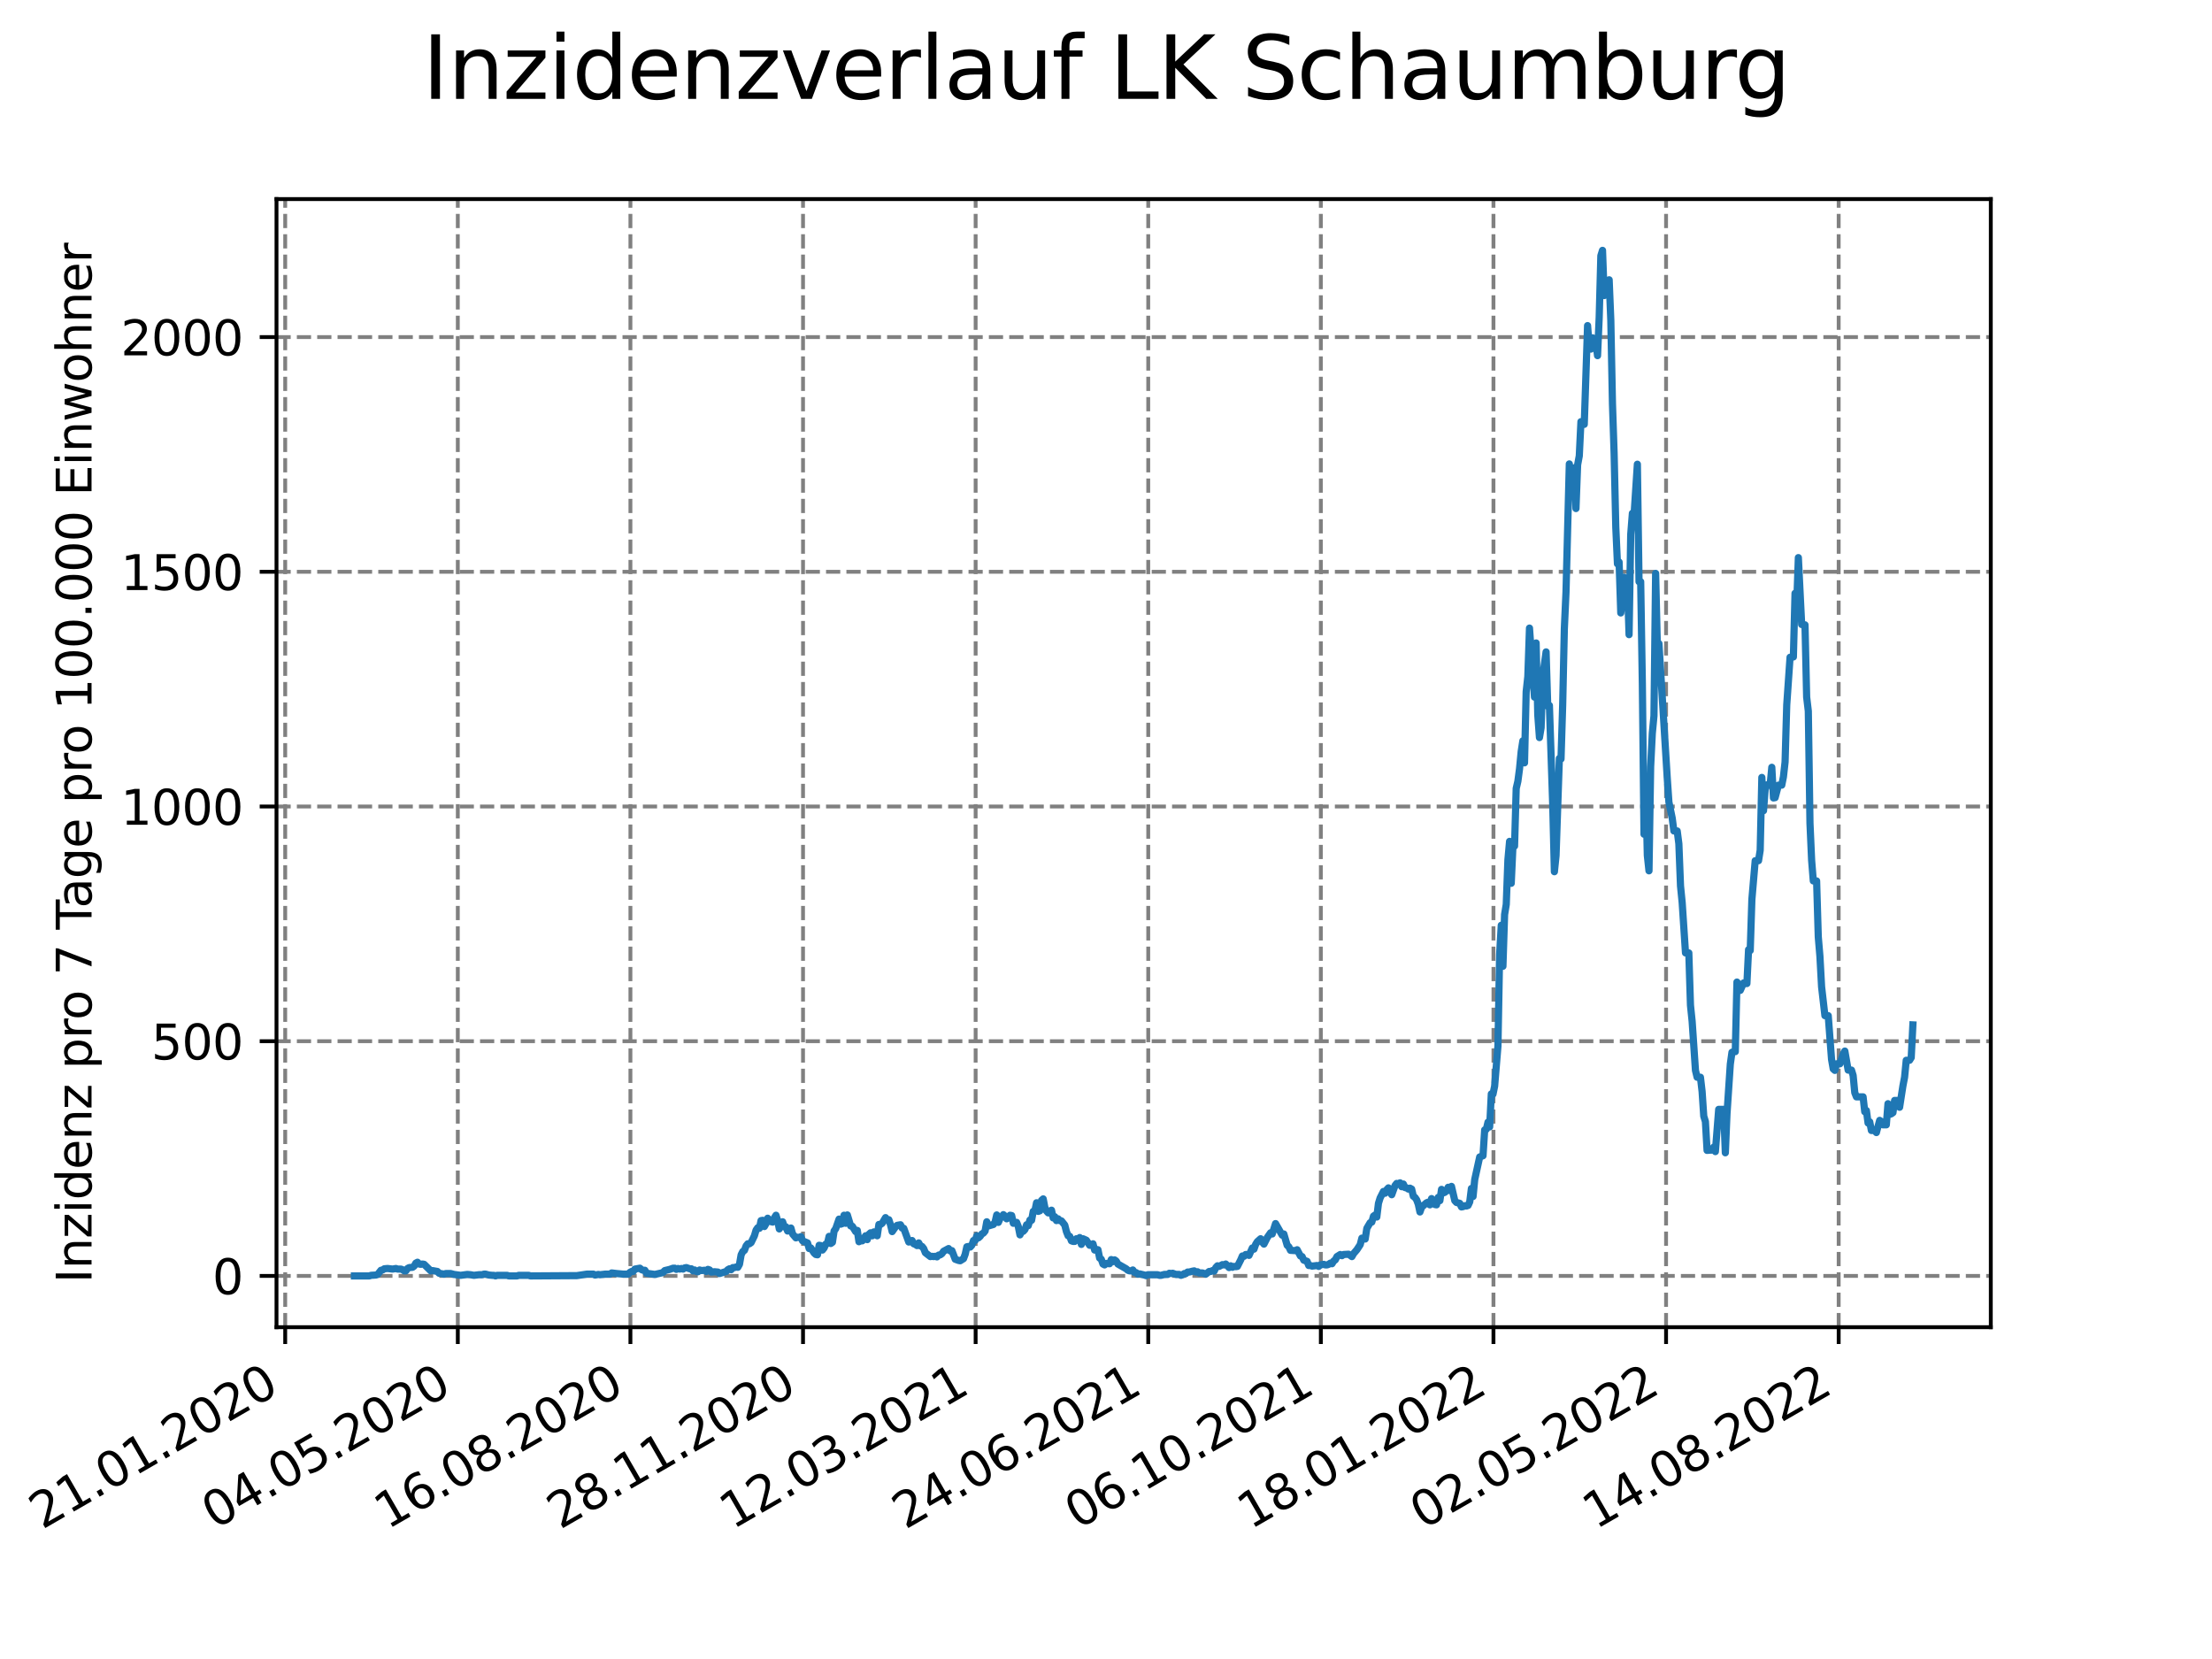 <?xml version="1.0" encoding="utf-8" standalone="no"?>
<!DOCTYPE svg PUBLIC "-//W3C//DTD SVG 1.1//EN"
  "http://www.w3.org/Graphics/SVG/1.1/DTD/svg11.dtd">
<svg xmlns:xlink="http://www.w3.org/1999/xlink" width="460.8pt" height="345.6pt" viewBox="0 0 460.8 345.6" xmlns="http://www.w3.org/2000/svg" version="1.1">
 <defs>
  <style type="text/css">*{stroke-linejoin: round; stroke-linecap: butt}</style>
 </defs>
 <g id="figure_1">
  <g id="patch_1">
   <path d="M 0 345.6 
L 460.8 345.6 
L 460.8 0 
L 0 0 
z
" style="fill: #ffffff"/>
  </g>
  <g id="axes_1">
   <g id="patch_2">
    <path d="M 57.6 276.48 
L 414.72 276.48 
L 414.72 41.472 
L 57.6 41.472 
z
" style="fill: #ffffff"/>
   </g>
   <g id="matplotlib.axis_1">
    <g id="xtick_1">
     <g id="line2d_1">
      <path d="M 59.412 276.48 
L 59.412 41.472 
" clip-path="url(#pca02a30a67)" style="fill: none; stroke-dasharray: 2.96,1.28; stroke-dashoffset: 0; stroke: #808080; stroke-width: 0.8"/>
     </g>
     <g id="line2d_2">
      <defs>
       <path id="m94e84582b8" d="M 0 0 
L 0 3.5 
" style="stroke: #000000; stroke-width: 0.8"/>
      </defs>
      <g>
       <use xlink:href="#m94e84582b8" x="59.412" y="276.48" style="stroke: #000000; stroke-width: 0.8"/>
      </g>
     </g>
     <g id="text_1">
      <!-- 21.01.2020 -->
      <g transform="translate(8.787 318.689) rotate(-30) scale(0.1 -0.1)">
       <defs>
        <path id="DejaVuSans-32" d="M 1228 531 
L 3431 531 
L 3431 0 
L 469 0 
L 469 531 
Q 828 903 1448 1529 
Q 2069 2156 2228 2338 
Q 2531 2678 2651 2914 
Q 2772 3150 2772 3378 
Q 2772 3750 2511 3984 
Q 2250 4219 1831 4219 
Q 1534 4219 1204 4116 
Q 875 4013 500 3803 
L 500 4441 
Q 881 4594 1212 4672 
Q 1544 4750 1819 4750 
Q 2544 4750 2975 4387 
Q 3406 4025 3406 3419 
Q 3406 3131 3298 2873 
Q 3191 2616 2906 2266 
Q 2828 2175 2409 1742 
Q 1991 1309 1228 531 
z
" transform="scale(0.016)"/>
        <path id="DejaVuSans-31" d="M 794 531 
L 1825 531 
L 1825 4091 
L 703 3866 
L 703 4441 
L 1819 4666 
L 2450 4666 
L 2450 531 
L 3481 531 
L 3481 0 
L 794 0 
L 794 531 
z
" transform="scale(0.016)"/>
        <path id="DejaVuSans-2e" d="M 684 794 
L 1344 794 
L 1344 0 
L 684 0 
L 684 794 
z
" transform="scale(0.016)"/>
        <path id="DejaVuSans-30" d="M 2034 4250 
Q 1547 4250 1301 3770 
Q 1056 3291 1056 2328 
Q 1056 1369 1301 889 
Q 1547 409 2034 409 
Q 2525 409 2770 889 
Q 3016 1369 3016 2328 
Q 3016 3291 2770 3770 
Q 2525 4250 2034 4250 
z
M 2034 4750 
Q 2819 4750 3233 4129 
Q 3647 3509 3647 2328 
Q 3647 1150 3233 529 
Q 2819 -91 2034 -91 
Q 1250 -91 836 529 
Q 422 1150 422 2328 
Q 422 3509 836 4129 
Q 1250 4750 2034 4750 
z
" transform="scale(0.016)"/>
       </defs>
       <use xlink:href="#DejaVuSans-32"/>
       <use xlink:href="#DejaVuSans-31" x="63.623"/>
       <use xlink:href="#DejaVuSans-2e" x="127.246"/>
       <use xlink:href="#DejaVuSans-30" x="159.033"/>
       <use xlink:href="#DejaVuSans-31" x="222.656"/>
       <use xlink:href="#DejaVuSans-2e" x="286.279"/>
       <use xlink:href="#DejaVuSans-32" x="318.066"/>
       <use xlink:href="#DejaVuSans-30" x="381.689"/>
       <use xlink:href="#DejaVuSans-32" x="445.312"/>
       <use xlink:href="#DejaVuSans-30" x="508.936"/>
      </g>
     </g>
    </g>
    <g id="xtick_2">
     <g id="line2d_3">
      <path d="M 95.37 276.48 
L 95.37 41.472 
" clip-path="url(#pca02a30a67)" style="fill: none; stroke-dasharray: 2.96,1.28; stroke-dashoffset: 0; stroke: #808080; stroke-width: 0.8"/>
     </g>
     <g id="line2d_4">
      <g>
       <use xlink:href="#m94e84582b8" x="95.37" y="276.48" style="stroke: #000000; stroke-width: 0.8"/>
      </g>
     </g>
     <g id="text_2">
      <!-- 04.05.2020 -->
      <g transform="translate(44.745 318.689) rotate(-30) scale(0.1 -0.1)">
       <defs>
        <path id="DejaVuSans-34" d="M 2419 4116 
L 825 1625 
L 2419 1625 
L 2419 4116 
z
M 2253 4666 
L 3047 4666 
L 3047 1625 
L 3713 1625 
L 3713 1100 
L 3047 1100 
L 3047 0 
L 2419 0 
L 2419 1100 
L 313 1100 
L 313 1709 
L 2253 4666 
z
" transform="scale(0.016)"/>
        <path id="DejaVuSans-35" d="M 691 4666 
L 3169 4666 
L 3169 4134 
L 1269 4134 
L 1269 2991 
Q 1406 3038 1543 3061 
Q 1681 3084 1819 3084 
Q 2600 3084 3056 2656 
Q 3513 2228 3513 1497 
Q 3513 744 3044 326 
Q 2575 -91 1722 -91 
Q 1428 -91 1123 -41 
Q 819 9 494 109 
L 494 744 
Q 775 591 1075 516 
Q 1375 441 1709 441 
Q 2250 441 2565 725 
Q 2881 1009 2881 1497 
Q 2881 1984 2565 2268 
Q 2250 2553 1709 2553 
Q 1456 2553 1204 2497 
Q 953 2441 691 2322 
L 691 4666 
z
" transform="scale(0.016)"/>
       </defs>
       <use xlink:href="#DejaVuSans-30"/>
       <use xlink:href="#DejaVuSans-34" x="63.623"/>
       <use xlink:href="#DejaVuSans-2e" x="127.246"/>
       <use xlink:href="#DejaVuSans-30" x="159.033"/>
       <use xlink:href="#DejaVuSans-35" x="222.656"/>
       <use xlink:href="#DejaVuSans-2e" x="286.279"/>
       <use xlink:href="#DejaVuSans-32" x="318.066"/>
       <use xlink:href="#DejaVuSans-30" x="381.689"/>
       <use xlink:href="#DejaVuSans-32" x="445.312"/>
       <use xlink:href="#DejaVuSans-30" x="508.936"/>
      </g>
     </g>
    </g>
    <g id="xtick_3">
     <g id="line2d_5">
      <path d="M 131.327 276.48 
L 131.327 41.472 
" clip-path="url(#pca02a30a67)" style="fill: none; stroke-dasharray: 2.96,1.28; stroke-dashoffset: 0; stroke: #808080; stroke-width: 0.8"/>
     </g>
     <g id="line2d_6">
      <g>
       <use xlink:href="#m94e84582b8" x="131.327" y="276.48" style="stroke: #000000; stroke-width: 0.8"/>
      </g>
     </g>
     <g id="text_3">
      <!-- 16.08.2020 -->
      <g transform="translate(80.702 318.689) rotate(-30) scale(0.1 -0.1)">
       <defs>
        <path id="DejaVuSans-36" d="M 2113 2584 
Q 1688 2584 1439 2293 
Q 1191 2003 1191 1497 
Q 1191 994 1439 701 
Q 1688 409 2113 409 
Q 2538 409 2786 701 
Q 3034 994 3034 1497 
Q 3034 2003 2786 2293 
Q 2538 2584 2113 2584 
z
M 3366 4563 
L 3366 3988 
Q 3128 4100 2886 4159 
Q 2644 4219 2406 4219 
Q 1781 4219 1451 3797 
Q 1122 3375 1075 2522 
Q 1259 2794 1537 2939 
Q 1816 3084 2150 3084 
Q 2853 3084 3261 2657 
Q 3669 2231 3669 1497 
Q 3669 778 3244 343 
Q 2819 -91 2113 -91 
Q 1303 -91 875 529 
Q 447 1150 447 2328 
Q 447 3434 972 4092 
Q 1497 4750 2381 4750 
Q 2619 4750 2861 4703 
Q 3103 4656 3366 4563 
z
" transform="scale(0.016)"/>
        <path id="DejaVuSans-38" d="M 2034 2216 
Q 1584 2216 1326 1975 
Q 1069 1734 1069 1313 
Q 1069 891 1326 650 
Q 1584 409 2034 409 
Q 2484 409 2743 651 
Q 3003 894 3003 1313 
Q 3003 1734 2745 1975 
Q 2488 2216 2034 2216 
z
M 1403 2484 
Q 997 2584 770 2862 
Q 544 3141 544 3541 
Q 544 4100 942 4425 
Q 1341 4750 2034 4750 
Q 2731 4750 3128 4425 
Q 3525 4100 3525 3541 
Q 3525 3141 3298 2862 
Q 3072 2584 2669 2484 
Q 3125 2378 3379 2068 
Q 3634 1759 3634 1313 
Q 3634 634 3220 271 
Q 2806 -91 2034 -91 
Q 1263 -91 848 271 
Q 434 634 434 1313 
Q 434 1759 690 2068 
Q 947 2378 1403 2484 
z
M 1172 3481 
Q 1172 3119 1398 2916 
Q 1625 2713 2034 2713 
Q 2441 2713 2670 2916 
Q 2900 3119 2900 3481 
Q 2900 3844 2670 4047 
Q 2441 4250 2034 4250 
Q 1625 4250 1398 4047 
Q 1172 3844 1172 3481 
z
" transform="scale(0.016)"/>
       </defs>
       <use xlink:href="#DejaVuSans-31"/>
       <use xlink:href="#DejaVuSans-36" x="63.623"/>
       <use xlink:href="#DejaVuSans-2e" x="127.246"/>
       <use xlink:href="#DejaVuSans-30" x="159.033"/>
       <use xlink:href="#DejaVuSans-38" x="222.656"/>
       <use xlink:href="#DejaVuSans-2e" x="286.279"/>
       <use xlink:href="#DejaVuSans-32" x="318.066"/>
       <use xlink:href="#DejaVuSans-30" x="381.689"/>
       <use xlink:href="#DejaVuSans-32" x="445.312"/>
       <use xlink:href="#DejaVuSans-30" x="508.936"/>
      </g>
     </g>
    </g>
    <g id="xtick_4">
     <g id="line2d_7">
      <path d="M 167.285 276.48 
L 167.285 41.472 
" clip-path="url(#pca02a30a67)" style="fill: none; stroke-dasharray: 2.96,1.28; stroke-dashoffset: 0; stroke: #808080; stroke-width: 0.8"/>
     </g>
     <g id="line2d_8">
      <g>
       <use xlink:href="#m94e84582b8" x="167.285" y="276.48" style="stroke: #000000; stroke-width: 0.8"/>
      </g>
     </g>
     <g id="text_4">
      <!-- 28.11.2020 -->
      <g transform="translate(116.66 318.689) rotate(-30) scale(0.1 -0.1)">
       <use xlink:href="#DejaVuSans-32"/>
       <use xlink:href="#DejaVuSans-38" x="63.623"/>
       <use xlink:href="#DejaVuSans-2e" x="127.246"/>
       <use xlink:href="#DejaVuSans-31" x="159.033"/>
       <use xlink:href="#DejaVuSans-31" x="222.656"/>
       <use xlink:href="#DejaVuSans-2e" x="286.279"/>
       <use xlink:href="#DejaVuSans-32" x="318.066"/>
       <use xlink:href="#DejaVuSans-30" x="381.689"/>
       <use xlink:href="#DejaVuSans-32" x="445.312"/>
       <use xlink:href="#DejaVuSans-30" x="508.936"/>
      </g>
     </g>
    </g>
    <g id="xtick_5">
     <g id="line2d_9">
      <path d="M 203.242 276.48 
L 203.242 41.472 
" clip-path="url(#pca02a30a67)" style="fill: none; stroke-dasharray: 2.96,1.28; stroke-dashoffset: 0; stroke: #808080; stroke-width: 0.8"/>
     </g>
     <g id="line2d_10">
      <g>
       <use xlink:href="#m94e84582b8" x="203.242" y="276.48" style="stroke: #000000; stroke-width: 0.8"/>
      </g>
     </g>
     <g id="text_5">
      <!-- 12.03.2021 -->
      <g transform="translate(152.617 318.689) rotate(-30) scale(0.1 -0.1)">
       <defs>
        <path id="DejaVuSans-33" d="M 2597 2516 
Q 3050 2419 3304 2112 
Q 3559 1806 3559 1356 
Q 3559 666 3084 287 
Q 2609 -91 1734 -91 
Q 1441 -91 1130 -33 
Q 819 25 488 141 
L 488 750 
Q 750 597 1062 519 
Q 1375 441 1716 441 
Q 2309 441 2620 675 
Q 2931 909 2931 1356 
Q 2931 1769 2642 2001 
Q 2353 2234 1838 2234 
L 1294 2234 
L 1294 2753 
L 1863 2753 
Q 2328 2753 2575 2939 
Q 2822 3125 2822 3475 
Q 2822 3834 2567 4026 
Q 2313 4219 1838 4219 
Q 1578 4219 1281 4162 
Q 984 4106 628 3988 
L 628 4550 
Q 988 4650 1302 4700 
Q 1616 4750 1894 4750 
Q 2613 4750 3031 4423 
Q 3450 4097 3450 3541 
Q 3450 3153 3228 2886 
Q 3006 2619 2597 2516 
z
" transform="scale(0.016)"/>
       </defs>
       <use xlink:href="#DejaVuSans-31"/>
       <use xlink:href="#DejaVuSans-32" x="63.623"/>
       <use xlink:href="#DejaVuSans-2e" x="127.246"/>
       <use xlink:href="#DejaVuSans-30" x="159.033"/>
       <use xlink:href="#DejaVuSans-33" x="222.656"/>
       <use xlink:href="#DejaVuSans-2e" x="286.279"/>
       <use xlink:href="#DejaVuSans-32" x="318.066"/>
       <use xlink:href="#DejaVuSans-30" x="381.689"/>
       <use xlink:href="#DejaVuSans-32" x="445.312"/>
       <use xlink:href="#DejaVuSans-31" x="508.936"/>
      </g>
     </g>
    </g>
    <g id="xtick_6">
     <g id="line2d_11">
      <path d="M 239.2 276.48 
L 239.2 41.472 
" clip-path="url(#pca02a30a67)" style="fill: none; stroke-dasharray: 2.96,1.28; stroke-dashoffset: 0; stroke: #808080; stroke-width: 0.8"/>
     </g>
     <g id="line2d_12">
      <g>
       <use xlink:href="#m94e84582b8" x="239.2" y="276.48" style="stroke: #000000; stroke-width: 0.8"/>
      </g>
     </g>
     <g id="text_6">
      <!-- 24.06.2021 -->
      <g transform="translate(188.574 318.689) rotate(-30) scale(0.1 -0.1)">
       <use xlink:href="#DejaVuSans-32"/>
       <use xlink:href="#DejaVuSans-34" x="63.623"/>
       <use xlink:href="#DejaVuSans-2e" x="127.246"/>
       <use xlink:href="#DejaVuSans-30" x="159.033"/>
       <use xlink:href="#DejaVuSans-36" x="222.656"/>
       <use xlink:href="#DejaVuSans-2e" x="286.279"/>
       <use xlink:href="#DejaVuSans-32" x="318.066"/>
       <use xlink:href="#DejaVuSans-30" x="381.689"/>
       <use xlink:href="#DejaVuSans-32" x="445.312"/>
       <use xlink:href="#DejaVuSans-31" x="508.936"/>
      </g>
     </g>
    </g>
    <g id="xtick_7">
     <g id="line2d_13">
      <path d="M 275.157 276.48 
L 275.157 41.472 
" clip-path="url(#pca02a30a67)" style="fill: none; stroke-dasharray: 2.96,1.28; stroke-dashoffset: 0; stroke: #808080; stroke-width: 0.8"/>
     </g>
     <g id="line2d_14">
      <g>
       <use xlink:href="#m94e84582b8" x="275.157" y="276.48" style="stroke: #000000; stroke-width: 0.8"/>
      </g>
     </g>
     <g id="text_7">
      <!-- 06.10.2021 -->
      <g transform="translate(224.532 318.689) rotate(-30) scale(0.1 -0.1)">
       <use xlink:href="#DejaVuSans-30"/>
       <use xlink:href="#DejaVuSans-36" x="63.623"/>
       <use xlink:href="#DejaVuSans-2e" x="127.246"/>
       <use xlink:href="#DejaVuSans-31" x="159.033"/>
       <use xlink:href="#DejaVuSans-30" x="222.656"/>
       <use xlink:href="#DejaVuSans-2e" x="286.279"/>
       <use xlink:href="#DejaVuSans-32" x="318.066"/>
       <use xlink:href="#DejaVuSans-30" x="381.689"/>
       <use xlink:href="#DejaVuSans-32" x="445.312"/>
       <use xlink:href="#DejaVuSans-31" x="508.936"/>
      </g>
     </g>
    </g>
    <g id="xtick_8">
     <g id="line2d_15">
      <path d="M 311.115 276.48 
L 311.115 41.472 
" clip-path="url(#pca02a30a67)" style="fill: none; stroke-dasharray: 2.96,1.28; stroke-dashoffset: 0; stroke: #808080; stroke-width: 0.8"/>
     </g>
     <g id="line2d_16">
      <g>
       <use xlink:href="#m94e84582b8" x="311.115" y="276.48" style="stroke: #000000; stroke-width: 0.8"/>
      </g>
     </g>
     <g id="text_8">
      <!-- 18.01.2022 -->
      <g transform="translate(260.489 318.689) rotate(-30) scale(0.1 -0.1)">
       <use xlink:href="#DejaVuSans-31"/>
       <use xlink:href="#DejaVuSans-38" x="63.623"/>
       <use xlink:href="#DejaVuSans-2e" x="127.246"/>
       <use xlink:href="#DejaVuSans-30" x="159.033"/>
       <use xlink:href="#DejaVuSans-31" x="222.656"/>
       <use xlink:href="#DejaVuSans-2e" x="286.279"/>
       <use xlink:href="#DejaVuSans-32" x="318.066"/>
       <use xlink:href="#DejaVuSans-30" x="381.689"/>
       <use xlink:href="#DejaVuSans-32" x="445.312"/>
       <use xlink:href="#DejaVuSans-32" x="508.936"/>
      </g>
     </g>
    </g>
    <g id="xtick_9">
     <g id="line2d_17">
      <path d="M 347.072 276.48 
L 347.072 41.472 
" clip-path="url(#pca02a30a67)" style="fill: none; stroke-dasharray: 2.96,1.28; stroke-dashoffset: 0; stroke: #808080; stroke-width: 0.8"/>
     </g>
     <g id="line2d_18">
      <g>
       <use xlink:href="#m94e84582b8" x="347.072" y="276.48" style="stroke: #000000; stroke-width: 0.8"/>
      </g>
     </g>
     <g id="text_9">
      <!-- 02.05.2022 -->
      <g transform="translate(296.447 318.689) rotate(-30) scale(0.1 -0.1)">
       <use xlink:href="#DejaVuSans-30"/>
       <use xlink:href="#DejaVuSans-32" x="63.623"/>
       <use xlink:href="#DejaVuSans-2e" x="127.246"/>
       <use xlink:href="#DejaVuSans-30" x="159.033"/>
       <use xlink:href="#DejaVuSans-35" x="222.656"/>
       <use xlink:href="#DejaVuSans-2e" x="286.279"/>
       <use xlink:href="#DejaVuSans-32" x="318.066"/>
       <use xlink:href="#DejaVuSans-30" x="381.689"/>
       <use xlink:href="#DejaVuSans-32" x="445.312"/>
       <use xlink:href="#DejaVuSans-32" x="508.936"/>
      </g>
     </g>
    </g>
    <g id="xtick_10">
     <g id="line2d_19">
      <path d="M 383.03 276.48 
L 383.03 41.472 
" clip-path="url(#pca02a30a67)" style="fill: none; stroke-dasharray: 2.96,1.28; stroke-dashoffset: 0; stroke: #808080; stroke-width: 0.8"/>
     </g>
     <g id="line2d_20">
      <g>
       <use xlink:href="#m94e84582b8" x="383.03" y="276.48" style="stroke: #000000; stroke-width: 0.8"/>
      </g>
     </g>
     <g id="text_10">
      <!-- 14.08.2022 -->
      <g transform="translate(332.404 318.689) rotate(-30) scale(0.1 -0.1)">
       <use xlink:href="#DejaVuSans-31"/>
       <use xlink:href="#DejaVuSans-34" x="63.623"/>
       <use xlink:href="#DejaVuSans-2e" x="127.246"/>
       <use xlink:href="#DejaVuSans-30" x="159.033"/>
       <use xlink:href="#DejaVuSans-38" x="222.656"/>
       <use xlink:href="#DejaVuSans-2e" x="286.279"/>
       <use xlink:href="#DejaVuSans-32" x="318.066"/>
       <use xlink:href="#DejaVuSans-30" x="381.689"/>
       <use xlink:href="#DejaVuSans-32" x="445.312"/>
       <use xlink:href="#DejaVuSans-32" x="508.936"/>
      </g>
     </g>
    </g>
   </g>
   <g id="matplotlib.axis_2">
    <g id="ytick_1">
     <g id="line2d_21">
      <path d="M 57.6 265.798 
L 414.72 265.798 
" clip-path="url(#pca02a30a67)" style="fill: none; stroke-dasharray: 2.96,1.28; stroke-dashoffset: 0; stroke: #808080; stroke-width: 0.8"/>
     </g>
     <g id="line2d_22">
      <defs>
       <path id="m1546970de0" d="M 0 0 
L -3.5 0 
" style="stroke: #000000; stroke-width: 0.8"/>
      </defs>
      <g>
       <use xlink:href="#m1546970de0" x="57.6" y="265.798" style="stroke: #000000; stroke-width: 0.8"/>
      </g>
     </g>
     <g id="text_11">
      <!-- 0 -->
      <g transform="translate(44.237 269.597) scale(0.1 -0.1)">
       <use xlink:href="#DejaVuSans-30"/>
      </g>
     </g>
    </g>
    <g id="ytick_2">
     <g id="line2d_23">
      <path d="M 57.6 216.904 
L 414.72 216.904 
" clip-path="url(#pca02a30a67)" style="fill: none; stroke-dasharray: 2.96,1.28; stroke-dashoffset: 0; stroke: #808080; stroke-width: 0.8"/>
     </g>
     <g id="line2d_24">
      <g>
       <use xlink:href="#m1546970de0" x="57.6" y="216.904" style="stroke: #000000; stroke-width: 0.8"/>
      </g>
     </g>
     <g id="text_12">
      <!-- 500 -->
      <g transform="translate(31.512 220.703) scale(0.1 -0.1)">
       <use xlink:href="#DejaVuSans-35"/>
       <use xlink:href="#DejaVuSans-30" x="63.623"/>
       <use xlink:href="#DejaVuSans-30" x="127.246"/>
      </g>
     </g>
    </g>
    <g id="ytick_3">
     <g id="line2d_25">
      <path d="M 57.6 168.01 
L 414.72 168.01 
" clip-path="url(#pca02a30a67)" style="fill: none; stroke-dasharray: 2.96,1.28; stroke-dashoffset: 0; stroke: #808080; stroke-width: 0.8"/>
     </g>
     <g id="line2d_26">
      <g>
       <use xlink:href="#m1546970de0" x="57.6" y="168.01" style="stroke: #000000; stroke-width: 0.8"/>
      </g>
     </g>
     <g id="text_13">
      <!-- 1000 -->
      <g transform="translate(25.15 171.809) scale(0.1 -0.1)">
       <use xlink:href="#DejaVuSans-31"/>
       <use xlink:href="#DejaVuSans-30" x="63.623"/>
       <use xlink:href="#DejaVuSans-30" x="127.246"/>
       <use xlink:href="#DejaVuSans-30" x="190.869"/>
      </g>
     </g>
    </g>
    <g id="ytick_4">
     <g id="line2d_27">
      <path d="M 57.6 119.116 
L 414.72 119.116 
" clip-path="url(#pca02a30a67)" style="fill: none; stroke-dasharray: 2.96,1.28; stroke-dashoffset: 0; stroke: #808080; stroke-width: 0.8"/>
     </g>
     <g id="line2d_28">
      <g>
       <use xlink:href="#m1546970de0" x="57.6" y="119.116" style="stroke: #000000; stroke-width: 0.8"/>
      </g>
     </g>
     <g id="text_14">
      <!-- 1500 -->
      <g transform="translate(25.15 122.915) scale(0.1 -0.1)">
       <use xlink:href="#DejaVuSans-31"/>
       <use xlink:href="#DejaVuSans-35" x="63.623"/>
       <use xlink:href="#DejaVuSans-30" x="127.246"/>
       <use xlink:href="#DejaVuSans-30" x="190.869"/>
      </g>
     </g>
    </g>
    <g id="ytick_5">
     <g id="line2d_29">
      <path d="M 57.6 70.222 
L 414.72 70.222 
" clip-path="url(#pca02a30a67)" style="fill: none; stroke-dasharray: 2.96,1.28; stroke-dashoffset: 0; stroke: #808080; stroke-width: 0.8"/>
     </g>
     <g id="line2d_30">
      <g>
       <use xlink:href="#m1546970de0" x="57.6" y="70.222" style="stroke: #000000; stroke-width: 0.8"/>
      </g>
     </g>
     <g id="text_15">
      <!-- 2000 -->
      <g transform="translate(25.15 74.021) scale(0.1 -0.1)">
       <use xlink:href="#DejaVuSans-32"/>
       <use xlink:href="#DejaVuSans-30" x="63.623"/>
       <use xlink:href="#DejaVuSans-30" x="127.246"/>
       <use xlink:href="#DejaVuSans-30" x="190.869"/>
      </g>
     </g>
    </g>
    <g id="text_16">
     <!-- Inzidenz pro 7 Tage pro 100.000 Einwohner -->
     <g transform="translate(19.07 267.301) rotate(-90) scale(0.1 -0.1)">
      <defs>
       <path id="DejaVuSans-49" d="M 628 4666 
L 1259 4666 
L 1259 0 
L 628 0 
L 628 4666 
z
" transform="scale(0.016)"/>
       <path id="DejaVuSans-6e" d="M 3513 2113 
L 3513 0 
L 2938 0 
L 2938 2094 
Q 2938 2591 2744 2837 
Q 2550 3084 2163 3084 
Q 1697 3084 1428 2787 
Q 1159 2491 1159 1978 
L 1159 0 
L 581 0 
L 581 3500 
L 1159 3500 
L 1159 2956 
Q 1366 3272 1645 3428 
Q 1925 3584 2291 3584 
Q 2894 3584 3203 3211 
Q 3513 2838 3513 2113 
z
" transform="scale(0.016)"/>
       <path id="DejaVuSans-7a" d="M 353 3500 
L 3084 3500 
L 3084 2975 
L 922 459 
L 3084 459 
L 3084 0 
L 275 0 
L 275 525 
L 2438 3041 
L 353 3041 
L 353 3500 
z
" transform="scale(0.016)"/>
       <path id="DejaVuSans-69" d="M 603 3500 
L 1178 3500 
L 1178 0 
L 603 0 
L 603 3500 
z
M 603 4863 
L 1178 4863 
L 1178 4134 
L 603 4134 
L 603 4863 
z
" transform="scale(0.016)"/>
       <path id="DejaVuSans-64" d="M 2906 2969 
L 2906 4863 
L 3481 4863 
L 3481 0 
L 2906 0 
L 2906 525 
Q 2725 213 2448 61 
Q 2172 -91 1784 -91 
Q 1150 -91 751 415 
Q 353 922 353 1747 
Q 353 2572 751 3078 
Q 1150 3584 1784 3584 
Q 2172 3584 2448 3432 
Q 2725 3281 2906 2969 
z
M 947 1747 
Q 947 1113 1208 752 
Q 1469 391 1925 391 
Q 2381 391 2643 752 
Q 2906 1113 2906 1747 
Q 2906 2381 2643 2742 
Q 2381 3103 1925 3103 
Q 1469 3103 1208 2742 
Q 947 2381 947 1747 
z
" transform="scale(0.016)"/>
       <path id="DejaVuSans-65" d="M 3597 1894 
L 3597 1613 
L 953 1613 
Q 991 1019 1311 708 
Q 1631 397 2203 397 
Q 2534 397 2845 478 
Q 3156 559 3463 722 
L 3463 178 
Q 3153 47 2828 -22 
Q 2503 -91 2169 -91 
Q 1331 -91 842 396 
Q 353 884 353 1716 
Q 353 2575 817 3079 
Q 1281 3584 2069 3584 
Q 2775 3584 3186 3129 
Q 3597 2675 3597 1894 
z
M 3022 2063 
Q 3016 2534 2758 2815 
Q 2500 3097 2075 3097 
Q 1594 3097 1305 2825 
Q 1016 2553 972 2059 
L 3022 2063 
z
" transform="scale(0.016)"/>
       <path id="DejaVuSans-20" transform="scale(0.016)"/>
       <path id="DejaVuSans-70" d="M 1159 525 
L 1159 -1331 
L 581 -1331 
L 581 3500 
L 1159 3500 
L 1159 2969 
Q 1341 3281 1617 3432 
Q 1894 3584 2278 3584 
Q 2916 3584 3314 3078 
Q 3713 2572 3713 1747 
Q 3713 922 3314 415 
Q 2916 -91 2278 -91 
Q 1894 -91 1617 61 
Q 1341 213 1159 525 
z
M 3116 1747 
Q 3116 2381 2855 2742 
Q 2594 3103 2138 3103 
Q 1681 3103 1420 2742 
Q 1159 2381 1159 1747 
Q 1159 1113 1420 752 
Q 1681 391 2138 391 
Q 2594 391 2855 752 
Q 3116 1113 3116 1747 
z
" transform="scale(0.016)"/>
       <path id="DejaVuSans-72" d="M 2631 2963 
Q 2534 3019 2420 3045 
Q 2306 3072 2169 3072 
Q 1681 3072 1420 2755 
Q 1159 2438 1159 1844 
L 1159 0 
L 581 0 
L 581 3500 
L 1159 3500 
L 1159 2956 
Q 1341 3275 1631 3429 
Q 1922 3584 2338 3584 
Q 2397 3584 2469 3576 
Q 2541 3569 2628 3553 
L 2631 2963 
z
" transform="scale(0.016)"/>
       <path id="DejaVuSans-6f" d="M 1959 3097 
Q 1497 3097 1228 2736 
Q 959 2375 959 1747 
Q 959 1119 1226 758 
Q 1494 397 1959 397 
Q 2419 397 2687 759 
Q 2956 1122 2956 1747 
Q 2956 2369 2687 2733 
Q 2419 3097 1959 3097 
z
M 1959 3584 
Q 2709 3584 3137 3096 
Q 3566 2609 3566 1747 
Q 3566 888 3137 398 
Q 2709 -91 1959 -91 
Q 1206 -91 779 398 
Q 353 888 353 1747 
Q 353 2609 779 3096 
Q 1206 3584 1959 3584 
z
" transform="scale(0.016)"/>
       <path id="DejaVuSans-37" d="M 525 4666 
L 3525 4666 
L 3525 4397 
L 1831 0 
L 1172 0 
L 2766 4134 
L 525 4134 
L 525 4666 
z
" transform="scale(0.016)"/>
       <path id="DejaVuSans-54" d="M -19 4666 
L 3928 4666 
L 3928 4134 
L 2272 4134 
L 2272 0 
L 1638 0 
L 1638 4134 
L -19 4134 
L -19 4666 
z
" transform="scale(0.016)"/>
       <path id="DejaVuSans-61" d="M 2194 1759 
Q 1497 1759 1228 1600 
Q 959 1441 959 1056 
Q 959 750 1161 570 
Q 1363 391 1709 391 
Q 2188 391 2477 730 
Q 2766 1069 2766 1631 
L 2766 1759 
L 2194 1759 
z
M 3341 1997 
L 3341 0 
L 2766 0 
L 2766 531 
Q 2569 213 2275 61 
Q 1981 -91 1556 -91 
Q 1019 -91 701 211 
Q 384 513 384 1019 
Q 384 1609 779 1909 
Q 1175 2209 1959 2209 
L 2766 2209 
L 2766 2266 
Q 2766 2663 2505 2880 
Q 2244 3097 1772 3097 
Q 1472 3097 1187 3025 
Q 903 2953 641 2809 
L 641 3341 
Q 956 3463 1253 3523 
Q 1550 3584 1831 3584 
Q 2591 3584 2966 3190 
Q 3341 2797 3341 1997 
z
" transform="scale(0.016)"/>
       <path id="DejaVuSans-67" d="M 2906 1791 
Q 2906 2416 2648 2759 
Q 2391 3103 1925 3103 
Q 1463 3103 1205 2759 
Q 947 2416 947 1791 
Q 947 1169 1205 825 
Q 1463 481 1925 481 
Q 2391 481 2648 825 
Q 2906 1169 2906 1791 
z
M 3481 434 
Q 3481 -459 3084 -895 
Q 2688 -1331 1869 -1331 
Q 1566 -1331 1297 -1286 
Q 1028 -1241 775 -1147 
L 775 -588 
Q 1028 -725 1275 -790 
Q 1522 -856 1778 -856 
Q 2344 -856 2625 -561 
Q 2906 -266 2906 331 
L 2906 616 
Q 2728 306 2450 153 
Q 2172 0 1784 0 
Q 1141 0 747 490 
Q 353 981 353 1791 
Q 353 2603 747 3093 
Q 1141 3584 1784 3584 
Q 2172 3584 2450 3431 
Q 2728 3278 2906 2969 
L 2906 3500 
L 3481 3500 
L 3481 434 
z
" transform="scale(0.016)"/>
       <path id="DejaVuSans-45" d="M 628 4666 
L 3578 4666 
L 3578 4134 
L 1259 4134 
L 1259 2753 
L 3481 2753 
L 3481 2222 
L 1259 2222 
L 1259 531 
L 3634 531 
L 3634 0 
L 628 0 
L 628 4666 
z
" transform="scale(0.016)"/>
       <path id="DejaVuSans-77" d="M 269 3500 
L 844 3500 
L 1563 769 
L 2278 3500 
L 2956 3500 
L 3675 769 
L 4391 3500 
L 4966 3500 
L 4050 0 
L 3372 0 
L 2619 2869 
L 1863 0 
L 1184 0 
L 269 3500 
z
" transform="scale(0.016)"/>
       <path id="DejaVuSans-68" d="M 3513 2113 
L 3513 0 
L 2938 0 
L 2938 2094 
Q 2938 2591 2744 2837 
Q 2550 3084 2163 3084 
Q 1697 3084 1428 2787 
Q 1159 2491 1159 1978 
L 1159 0 
L 581 0 
L 581 4863 
L 1159 4863 
L 1159 2956 
Q 1366 3272 1645 3428 
Q 1925 3584 2291 3584 
Q 2894 3584 3203 3211 
Q 3513 2838 3513 2113 
z
" transform="scale(0.016)"/>
      </defs>
      <use xlink:href="#DejaVuSans-49"/>
      <use xlink:href="#DejaVuSans-6e" x="29.492"/>
      <use xlink:href="#DejaVuSans-7a" x="92.871"/>
      <use xlink:href="#DejaVuSans-69" x="145.361"/>
      <use xlink:href="#DejaVuSans-64" x="173.145"/>
      <use xlink:href="#DejaVuSans-65" x="236.621"/>
      <use xlink:href="#DejaVuSans-6e" x="298.145"/>
      <use xlink:href="#DejaVuSans-7a" x="361.523"/>
      <use xlink:href="#DejaVuSans-20" x="414.014"/>
      <use xlink:href="#DejaVuSans-70" x="445.801"/>
      <use xlink:href="#DejaVuSans-72" x="509.277"/>
      <use xlink:href="#DejaVuSans-6f" x="548.141"/>
      <use xlink:href="#DejaVuSans-20" x="609.322"/>
      <use xlink:href="#DejaVuSans-37" x="641.109"/>
      <use xlink:href="#DejaVuSans-20" x="704.732"/>
      <use xlink:href="#DejaVuSans-54" x="736.52"/>
      <use xlink:href="#DejaVuSans-61" x="781.104"/>
      <use xlink:href="#DejaVuSans-67" x="842.383"/>
      <use xlink:href="#DejaVuSans-65" x="905.859"/>
      <use xlink:href="#DejaVuSans-20" x="967.383"/>
      <use xlink:href="#DejaVuSans-70" x="999.17"/>
      <use xlink:href="#DejaVuSans-72" x="1062.646"/>
      <use xlink:href="#DejaVuSans-6f" x="1101.51"/>
      <use xlink:href="#DejaVuSans-20" x="1162.691"/>
      <use xlink:href="#DejaVuSans-31" x="1194.479"/>
      <use xlink:href="#DejaVuSans-30" x="1258.102"/>
      <use xlink:href="#DejaVuSans-30" x="1321.725"/>
      <use xlink:href="#DejaVuSans-2e" x="1385.348"/>
      <use xlink:href="#DejaVuSans-30" x="1417.135"/>
      <use xlink:href="#DejaVuSans-30" x="1480.758"/>
      <use xlink:href="#DejaVuSans-30" x="1544.381"/>
      <use xlink:href="#DejaVuSans-20" x="1608.004"/>
      <use xlink:href="#DejaVuSans-45" x="1639.791"/>
      <use xlink:href="#DejaVuSans-69" x="1702.975"/>
      <use xlink:href="#DejaVuSans-6e" x="1730.758"/>
      <use xlink:href="#DejaVuSans-77" x="1794.137"/>
      <use xlink:href="#DejaVuSans-6f" x="1875.924"/>
      <use xlink:href="#DejaVuSans-68" x="1937.105"/>
      <use xlink:href="#DejaVuSans-6e" x="2000.484"/>
      <use xlink:href="#DejaVuSans-65" x="2063.863"/>
      <use xlink:href="#DejaVuSans-72" x="2125.387"/>
     </g>
    </g>
   </g>
   <g id="line2d_31">
    <path d="M 73.833 265.798 
L 76.944 265.798 
L 77.29 265.674 
L 78.327 265.612 
L 78.673 265.488 
L 79.365 264.621 
L 79.71 264.559 
L 80.056 264.311 
L 80.748 264.249 
L 81.785 264.373 
L 82.476 264.249 
L 82.822 264.373 
L 83.514 264.373 
L 83.859 264.497 
L 84.205 264.744 
L 84.551 264.744 
L 84.897 264.249 
L 85.242 264.063 
L 85.934 264.001 
L 86.28 263.753 
L 86.625 263.133 
L 86.971 262.948 
L 87.317 263.319 
L 87.663 263.381 
L 88.008 263.319 
L 88.354 263.381 
L 89.737 264.744 
L 90.083 264.683 
L 91.12 264.868 
L 91.466 265.24 
L 92.503 265.426 
L 92.849 265.302 
L 93.886 265.302 
L 94.577 265.488 
L 95.96 265.674 
L 97.343 265.488 
L 98.035 265.55 
L 98.726 265.674 
L 99.764 265.55 
L 100.455 265.55 
L 100.801 265.426 
L 101.147 265.426 
L 101.838 265.612 
L 102.53 265.674 
L 102.875 265.674 
L 103.221 265.798 
L 103.567 265.674 
L 105.641 265.674 
L 105.987 265.798 
L 107.716 265.798 
L 108.061 265.674 
L 110.136 265.674 
L 110.482 265.798 
L 120.163 265.736 
L 122.237 265.426 
L 123.62 265.426 
L 123.966 265.612 
L 124.657 265.488 
L 125.003 265.55 
L 126.04 265.426 
L 127.077 265.426 
L 127.423 265.178 
L 128.46 265.302 
L 129.152 265.364 
L 129.843 265.426 
L 130.881 265.426 
L 131.226 265.054 
L 131.572 264.868 
L 131.918 264.868 
L 132.264 264.373 
L 133.301 264.187 
L 133.647 264.497 
L 133.992 264.621 
L 134.338 264.621 
L 134.684 265.24 
L 136.413 265.488 
L 137.796 265.178 
L 138.141 265.054 
L 138.487 264.683 
L 139.524 264.435 
L 140.216 264.187 
L 140.562 264.187 
L 140.907 264.435 
L 141.253 264.249 
L 141.599 264.373 
L 141.944 264.249 
L 142.29 264.373 
L 142.636 264.125 
L 142.982 264.063 
L 143.673 264.311 
L 144.019 264.311 
L 144.365 264.744 
L 144.71 264.559 
L 145.056 264.868 
L 145.402 264.93 
L 145.748 264.559 
L 146.093 264.683 
L 146.785 264.621 
L 147.131 264.868 
L 147.476 264.435 
L 147.822 264.559 
L 148.168 264.992 
L 148.859 264.93 
L 149.551 264.992 
L 149.897 265.302 
L 151.28 264.868 
L 151.625 264.497 
L 151.971 264.311 
L 152.317 264.497 
L 152.663 264.063 
L 153.008 264.063 
L 153.354 263.939 
L 153.7 264.001 
L 154.046 263.381 
L 154.391 261.399 
L 154.737 260.717 
L 155.083 260.469 
L 155.429 259.54 
L 155.774 259.106 
L 156.12 259.106 
L 156.466 258.858 
L 157.157 257.433 
L 157.503 256.256 
L 157.849 255.76 
L 158.195 255.884 
L 158.54 254.273 
L 158.886 254.211 
L 159.232 255.512 
L 159.577 254.893 
L 159.923 253.777 
L 160.269 254.397 
L 160.96 254.583 
L 161.306 253.715 
L 161.652 253.158 
L 161.998 254.273 
L 162.343 256.008 
L 162.689 254.645 
L 163.035 254.521 
L 163.381 255.574 
L 163.726 255.574 
L 164.072 256.442 
L 164.418 256.38 
L 164.764 255.822 
L 165.109 257.061 
L 165.801 257.867 
L 166.147 257.743 
L 166.492 257.805 
L 166.838 257.619 
L 167.184 258.486 
L 168.221 258.92 
L 168.567 260.097 
L 168.913 259.973 
L 169.604 261.027 
L 169.95 261.337 
L 170.296 261.399 
L 170.641 259.416 
L 170.987 259.478 
L 171.333 260.407 
L 171.679 259.973 
L 172.024 259.168 
L 172.37 259.044 
L 172.716 257.557 
L 173.062 259.044 
L 173.407 258.796 
L 173.753 256.442 
L 174.099 255.946 
L 174.79 253.963 
L 175.136 255.016 
L 175.482 254.893 
L 175.827 253.158 
L 176.173 254.831 
L 176.519 253.096 
L 177.21 255.388 
L 177.556 255.45 
L 178.248 256.566 
L 178.593 256.318 
L 178.939 258.672 
L 179.285 258.486 
L 179.631 258.486 
L 180.322 257.433 
L 180.668 258.239 
L 181.014 257.123 
L 181.359 256.813 
L 181.705 257.433 
L 182.051 256.627 
L 182.397 256.875 
L 182.742 257.433 
L 183.088 255.078 
L 183.434 255.078 
L 183.78 254.831 
L 184.471 253.653 
L 184.817 254.149 
L 185.163 254.087 
L 185.508 255.14 
L 185.854 256.566 
L 186.546 255.574 
L 186.891 255.264 
L 187.583 255.14 
L 187.929 255.822 
L 188.274 255.884 
L 189.312 258.734 
L 189.657 258.672 
L 190.003 258.424 
L 190.349 259.106 
L 190.695 259.23 
L 191.04 259.478 
L 191.386 258.92 
L 191.732 259.54 
L 192.078 259.664 
L 192.423 260.097 
L 192.769 260.965 
L 193.806 261.77 
L 194.152 261.708 
L 194.498 261.77 
L 194.843 261.708 
L 195.189 261.832 
L 195.535 261.461 
L 195.881 261.399 
L 196.226 261.151 
L 196.572 260.655 
L 197.609 260.097 
L 197.955 260.593 
L 198.301 260.531 
L 198.992 262.328 
L 199.684 262.576 
L 200.03 262.638 
L 200.721 262.204 
L 201.067 261.275 
L 201.413 259.726 
L 201.758 259.664 
L 202.104 259.788 
L 202.45 259.416 
L 202.796 258.424 
L 203.141 258.424 
L 203.487 257.433 
L 203.833 257.867 
L 204.179 257.557 
L 204.524 257.061 
L 204.87 256.875 
L 205.216 256.442 
L 205.562 254.521 
L 205.907 255.388 
L 206.945 255.078 
L 207.29 254.583 
L 207.636 253.096 
L 207.982 254.645 
L 208.328 253.839 
L 208.673 253.529 
L 209.019 253.034 
L 209.365 253.344 
L 209.711 253.901 
L 210.402 253.158 
L 210.748 253.22 
L 211.093 254.831 
L 211.785 254.645 
L 212.131 255.512 
L 212.476 257.247 
L 212.822 256.566 
L 213.168 256.504 
L 213.514 256.132 
L 213.859 255.14 
L 214.205 255.326 
L 214.551 254.149 
L 214.897 254.211 
L 215.242 252.352 
L 215.588 252.228 
L 215.934 250.555 
L 216.28 252.352 
L 216.625 252.228 
L 216.971 250.06 
L 217.317 249.75 
L 217.663 251.547 
L 218.008 252.29 
L 218.354 252.662 
L 218.7 252.662 
L 219.046 252.104 
L 219.391 253.715 
L 219.737 253.467 
L 220.083 254.273 
L 220.429 253.901 
L 220.774 254.273 
L 221.12 254.335 
L 221.812 255.202 
L 222.157 256.566 
L 222.503 257.433 
L 222.849 257.557 
L 223.195 258.486 
L 223.54 258.61 
L 223.886 258.61 
L 224.232 258.053 
L 224.578 258.177 
L 224.923 257.805 
L 225.269 259.23 
L 225.615 258.053 
L 226.306 258.362 
L 226.998 259.416 
L 227.344 259.354 
L 227.689 259.106 
L 228.035 260.407 
L 228.381 260.283 
L 228.726 260.345 
L 229.072 262.08 
L 229.418 262.328 
L 229.764 263.319 
L 230.109 263.505 
L 230.455 263.195 
L 231.147 263.257 
L 231.492 262.39 
L 231.838 262.824 
L 232.184 262.452 
L 232.53 262.7 
L 232.875 263.319 
L 234.604 264.311 
L 234.95 264.621 
L 235.296 264.744 
L 235.641 264.744 
L 235.987 264.559 
L 236.333 265.054 
L 236.679 265.116 
L 237.024 265.426 
L 237.37 265.364 
L 238.407 265.612 
L 238.753 265.736 
L 239.099 265.55 
L 241.173 265.55 
L 241.519 265.674 
L 241.865 265.674 
L 242.556 265.488 
L 243.248 265.488 
L 243.594 265.24 
L 243.939 265.302 
L 244.285 265.24 
L 244.976 265.488 
L 245.668 265.488 
L 246.014 265.674 
L 246.359 265.55 
L 246.705 265.302 
L 247.051 265.302 
L 247.397 264.992 
L 247.742 264.992 
L 248.434 264.806 
L 248.78 264.744 
L 249.125 264.992 
L 249.471 264.93 
L 249.817 265.178 
L 250.508 265.178 
L 251.2 265.426 
L 251.891 264.868 
L 252.237 264.868 
L 252.583 264.683 
L 252.929 264.806 
L 253.274 264.063 
L 253.62 263.691 
L 253.966 263.815 
L 254.657 263.443 
L 255.003 263.505 
L 255.349 263.319 
L 256.04 264.063 
L 256.386 263.691 
L 256.732 264.001 
L 257.078 263.815 
L 257.423 263.877 
L 257.769 263.815 
L 258.461 262.452 
L 258.806 261.646 
L 259.152 261.708 
L 259.498 261.337 
L 259.844 261.337 
L 260.189 261.522 
L 260.881 259.973 
L 261.227 260.221 
L 261.572 259.23 
L 261.918 258.672 
L 262.609 258.053 
L 262.955 258.734 
L 263.301 259.168 
L 263.992 257.805 
L 264.684 256.813 
L 265.03 257.061 
L 265.721 254.893 
L 267.104 257.309 
L 267.45 257.061 
L 268.141 259.416 
L 268.487 259.726 
L 268.833 260.469 
L 269.87 260.531 
L 270.216 260.345 
L 270.907 261.646 
L 271.253 261.77 
L 271.599 262.514 
L 272.29 262.762 
L 272.636 263.629 
L 272.982 263.629 
L 273.328 263.753 
L 274.365 263.629 
L 274.711 263.815 
L 275.056 263.505 
L 275.748 263.381 
L 276.094 263.505 
L 276.439 263.505 
L 276.785 263.381 
L 277.131 263.133 
L 277.477 263.257 
L 277.822 262.7 
L 278.168 262.452 
L 278.514 261.77 
L 279.205 261.337 
L 279.551 261.584 
L 279.897 261.337 
L 280.934 261.275 
L 281.625 261.77 
L 281.971 261.151 
L 282.663 260.345 
L 283.354 259.292 
L 283.7 257.929 
L 284.391 258.115 
L 284.737 255.884 
L 285.429 254.707 
L 285.774 254.583 
L 286.12 253.344 
L 286.466 253.096 
L 286.812 253.529 
L 287.157 250.679 
L 287.503 249.564 
L 288.195 248.201 
L 288.54 248.572 
L 288.886 247.829 
L 289.232 247.457 
L 289.578 248.325 
L 289.923 248.882 
L 290.615 246.961 
L 290.961 246.528 
L 291.306 246.714 
L 291.652 246.404 
L 291.998 247.209 
L 292.344 246.652 
L 292.689 247.395 
L 293.035 247.457 
L 293.381 247.705 
L 293.727 247.519 
L 294.072 247.705 
L 294.418 249.192 
L 294.764 249.44 
L 295.11 249.936 
L 295.455 250.865 
L 295.801 252.476 
L 296.147 251.485 
L 297.184 250.555 
L 297.53 250.431 
L 297.875 250.989 
L 298.221 249.688 
L 298.567 250.617 
L 298.913 250.927 
L 299.258 250.989 
L 299.604 249.44 
L 299.95 250.122 
L 300.296 247.767 
L 300.641 248.511 
L 300.987 248.387 
L 301.333 248.077 
L 301.679 247.333 
L 302.024 248.015 
L 302.37 247.147 
L 303.062 250.122 
L 303.407 250.493 
L 304.099 250.679 
L 304.445 251.423 
L 304.79 251.361 
L 305.136 251.175 
L 305.482 251.237 
L 305.828 251.113 
L 306.173 250.369 
L 306.519 247.581 
L 306.865 249.254 
L 307.211 245.722 
L 308.248 241.013 
L 308.939 240.765 
L 309.285 235.375 
L 309.631 235.251 
L 309.977 233.764 
L 310.322 234.755 
L 310.668 227.877 
L 311.014 227.939 
L 311.36 226.266 
L 312.051 217.901 
L 312.397 198.879 
L 312.743 192.745 
L 313.088 201.296 
L 313.434 190.514 
L 313.78 188.408 
L 314.125 179.114 
L 314.471 175.272 
L 314.817 184.008 
L 315.163 176.449 
L 315.508 176.263 
L 315.854 164.243 
L 316.2 162.756 
L 316.546 160.153 
L 316.891 156.559 
L 317.237 154.329 
L 317.583 158.914 
L 317.929 144.105 
L 318.274 140.945 
L 318.62 130.845 
L 319.657 145.221 
L 320.003 133.944 
L 320.349 148.938 
L 320.695 153.647 
L 321.04 151.603 
L 321.386 140.821 
L 322.078 135.802 
L 322.423 147.141 
L 322.769 146.955 
L 323.461 167.651 
L 323.806 181.592 
L 324.152 178.246 
L 324.844 157.985 
L 325.189 158.109 
L 325.535 146.832 
L 325.881 130.969 
L 326.227 123.348 
L 326.918 96.643 
L 327.264 100.608 
L 327.61 100.422 
L 327.955 97.448 
L 328.301 105.937 
L 328.647 96.829 
L 328.993 94.97 
L 329.338 87.844 
L 329.684 88.278 
L 330.03 88.402 
L 330.721 67.83 
L 331.067 72.292 
L 331.413 72.725 
L 331.758 70.371 
L 332.104 71.3 
L 332.45 71.362 
L 332.796 74.089 
L 333.141 66.096 
L 333.487 53.269 
L 333.833 52.154 
L 334.179 61.572 
L 334.524 59.59 
L 334.87 59.652 
L 335.216 58.288 
L 335.562 66.715 
L 335.907 84.126 
L 336.253 94.536 
L 336.599 109.84 
L 336.945 117.462 
L 337.29 117.09 
L 337.636 127.685 
L 337.982 124.835 
L 338.328 120.25 
L 338.673 123.968 
L 339.019 121.675 
L 339.365 132.209 
L 339.711 111.328 
L 340.056 106.928 
L 340.402 107.3 
L 341.094 96.705 
L 341.439 121.179 
L 341.785 121.179 
L 342.131 142.432 
L 342.477 173.785 
L 342.822 162.694 
L 343.168 178.184 
L 343.514 181.406 
L 343.86 159.72 
L 344.205 152.78 
L 344.551 149.124 
L 344.897 119.444 
L 345.243 134.067 
L 345.588 134.067 
L 347.317 162.074 
L 347.663 167.093 
L 348.354 170.439 
L 348.7 173.103 
L 349.391 173.103 
L 349.737 175.768 
L 350.083 184.566 
L 350.429 188.036 
L 351.12 198.508 
L 351.812 198.508 
L 352.157 209.413 
L 352.503 212.759 
L 353.195 222.982 
L 353.54 224.407 
L 354.232 224.407 
L 354.578 227.382 
L 354.923 232.524 
L 355.269 233.64 
L 355.615 239.65 
L 356.306 239.588 
L 356.652 239.588 
L 356.998 238.968 
L 357.344 239.898 
L 358.035 231.099 
L 359.072 231.099 
L 359.418 240.146 
L 359.764 232.029 
L 360.455 221.681 
L 360.801 219.203 
L 361.147 219.079 
L 361.493 219.079 
L 361.838 204.58 
L 362.184 205.075 
L 362.53 206.315 
L 363.221 204.766 
L 363.567 204.89 
L 363.913 204.89 
L 364.259 197.826 
L 364.604 198.012 
L 364.95 187.354 
L 365.641 179.299 
L 366.333 179.299 
L 366.679 177.131 
L 367.024 161.95 
L 367.37 168.89 
L 367.716 164.429 
L 368.062 163.499 
L 368.753 163.499 
L 369.099 159.843 
L 369.445 166.226 
L 369.79 166.164 
L 370.482 163.561 
L 371.173 163.561 
L 371.519 161.826 
L 371.865 158.728 
L 372.211 146.832 
L 372.902 136.918 
L 373.594 136.856 
L 373.939 123.596 
L 374.285 125.95 
L 374.631 116.161 
L 375.322 130.102 
L 376.014 130.164 
L 376.36 145.221 
L 376.705 148.133 
L 377.051 171.492 
L 377.397 179.237 
L 377.743 183.513 
L 378.434 183.513 
L 378.78 195.162 
L 379.126 199.251 
L 379.471 205.571 
L 380.163 211.581 
L 380.854 211.581 
L 381.546 220.69 
L 381.892 222.673 
L 382.237 222.982 
L 382.583 221.619 
L 383.274 221.619 
L 383.966 219.574 
L 384.312 218.955 
L 385.003 222.92 
L 385.695 222.92 
L 386.04 224.036 
L 386.386 227.629 
L 386.732 228.497 
L 388.115 228.497 
L 388.461 231.595 
L 388.806 231.347 
L 389.152 233.95 
L 389.498 233.702 
L 389.844 235.499 
L 390.535 235.499 
L 390.881 235.932 
L 391.572 233.392 
L 391.918 233.64 
L 392.264 234.321 
L 392.955 234.321 
L 393.301 229.922 
L 393.647 232.153 
L 393.993 232.029 
L 394.338 231.781 
L 394.684 229.24 
L 395.376 229.24 
L 395.721 230.666 
L 396.413 226.204 
L 396.759 224.407 
L 397.104 220.876 
L 397.796 220.876 
L 398.142 220.318 
L 398.487 213.502 
L 398.487 213.502 
" clip-path="url(#pca02a30a67)" style="fill: none; stroke: #1f77b4; stroke-width: 1.5; stroke-linecap: square"/>
   </g>
   <g id="patch_3">
    <path d="M 57.6 276.48 
L 57.6 41.472 
" style="fill: none; stroke: #000000; stroke-width: 0.8; stroke-linejoin: miter; stroke-linecap: square"/>
   </g>
   <g id="patch_4">
    <path d="M 414.72 276.48 
L 414.72 41.472 
" style="fill: none; stroke: #000000; stroke-width: 0.8; stroke-linejoin: miter; stroke-linecap: square"/>
   </g>
   <g id="patch_5">
    <path d="M 57.6 276.48 
L 414.72 276.48 
" style="fill: none; stroke: #000000; stroke-width: 0.8; stroke-linejoin: miter; stroke-linecap: square"/>
   </g>
   <g id="patch_6">
    <path d="M 57.6 41.472 
L 414.72 41.472 
" style="fill: none; stroke: #000000; stroke-width: 0.8; stroke-linejoin: miter; stroke-linecap: square"/>
   </g>
  </g>
  <g id="text_17">
   <!-- Inzidenzverlauf LK Schaumburg -->
   <g transform="translate(88.024 20.589) scale(0.18 -0.18)">
    <defs>
     <path id="DejaVuSans-76" d="M 191 3500 
L 800 3500 
L 1894 563 
L 2988 3500 
L 3597 3500 
L 2284 0 
L 1503 0 
L 191 3500 
z
" transform="scale(0.016)"/>
     <path id="DejaVuSans-6c" d="M 603 4863 
L 1178 4863 
L 1178 0 
L 603 0 
L 603 4863 
z
" transform="scale(0.016)"/>
     <path id="DejaVuSans-75" d="M 544 1381 
L 544 3500 
L 1119 3500 
L 1119 1403 
Q 1119 906 1312 657 
Q 1506 409 1894 409 
Q 2359 409 2629 706 
Q 2900 1003 2900 1516 
L 2900 3500 
L 3475 3500 
L 3475 0 
L 2900 0 
L 2900 538 
Q 2691 219 2414 64 
Q 2138 -91 1772 -91 
Q 1169 -91 856 284 
Q 544 659 544 1381 
z
M 1991 3584 
L 1991 3584 
z
" transform="scale(0.016)"/>
     <path id="DejaVuSans-66" d="M 2375 4863 
L 2375 4384 
L 1825 4384 
Q 1516 4384 1395 4259 
Q 1275 4134 1275 3809 
L 1275 3500 
L 2222 3500 
L 2222 3053 
L 1275 3053 
L 1275 0 
L 697 0 
L 697 3053 
L 147 3053 
L 147 3500 
L 697 3500 
L 697 3744 
Q 697 4328 969 4595 
Q 1241 4863 1831 4863 
L 2375 4863 
z
" transform="scale(0.016)"/>
     <path id="DejaVuSans-4c" d="M 628 4666 
L 1259 4666 
L 1259 531 
L 3531 531 
L 3531 0 
L 628 0 
L 628 4666 
z
" transform="scale(0.016)"/>
     <path id="DejaVuSans-4b" d="M 628 4666 
L 1259 4666 
L 1259 2694 
L 3353 4666 
L 4166 4666 
L 1850 2491 
L 4331 0 
L 3500 0 
L 1259 2247 
L 1259 0 
L 628 0 
L 628 4666 
z
" transform="scale(0.016)"/>
     <path id="DejaVuSans-53" d="M 3425 4513 
L 3425 3897 
Q 3066 4069 2747 4153 
Q 2428 4238 2131 4238 
Q 1616 4238 1336 4038 
Q 1056 3838 1056 3469 
Q 1056 3159 1242 3001 
Q 1428 2844 1947 2747 
L 2328 2669 
Q 3034 2534 3370 2195 
Q 3706 1856 3706 1288 
Q 3706 609 3251 259 
Q 2797 -91 1919 -91 
Q 1588 -91 1214 -16 
Q 841 59 441 206 
L 441 856 
Q 825 641 1194 531 
Q 1563 422 1919 422 
Q 2459 422 2753 634 
Q 3047 847 3047 1241 
Q 3047 1584 2836 1778 
Q 2625 1972 2144 2069 
L 1759 2144 
Q 1053 2284 737 2584 
Q 422 2884 422 3419 
Q 422 4038 858 4394 
Q 1294 4750 2059 4750 
Q 2388 4750 2728 4690 
Q 3069 4631 3425 4513 
z
" transform="scale(0.016)"/>
     <path id="DejaVuSans-63" d="M 3122 3366 
L 3122 2828 
Q 2878 2963 2633 3030 
Q 2388 3097 2138 3097 
Q 1578 3097 1268 2742 
Q 959 2388 959 1747 
Q 959 1106 1268 751 
Q 1578 397 2138 397 
Q 2388 397 2633 464 
Q 2878 531 3122 666 
L 3122 134 
Q 2881 22 2623 -34 
Q 2366 -91 2075 -91 
Q 1284 -91 818 406 
Q 353 903 353 1747 
Q 353 2603 823 3093 
Q 1294 3584 2113 3584 
Q 2378 3584 2631 3529 
Q 2884 3475 3122 3366 
z
" transform="scale(0.016)"/>
     <path id="DejaVuSans-6d" d="M 3328 2828 
Q 3544 3216 3844 3400 
Q 4144 3584 4550 3584 
Q 5097 3584 5394 3201 
Q 5691 2819 5691 2113 
L 5691 0 
L 5113 0 
L 5113 2094 
Q 5113 2597 4934 2840 
Q 4756 3084 4391 3084 
Q 3944 3084 3684 2787 
Q 3425 2491 3425 1978 
L 3425 0 
L 2847 0 
L 2847 2094 
Q 2847 2600 2669 2842 
Q 2491 3084 2119 3084 
Q 1678 3084 1418 2786 
Q 1159 2488 1159 1978 
L 1159 0 
L 581 0 
L 581 3500 
L 1159 3500 
L 1159 2956 
Q 1356 3278 1631 3431 
Q 1906 3584 2284 3584 
Q 2666 3584 2933 3390 
Q 3200 3197 3328 2828 
z
" transform="scale(0.016)"/>
     <path id="DejaVuSans-62" d="M 3116 1747 
Q 3116 2381 2855 2742 
Q 2594 3103 2138 3103 
Q 1681 3103 1420 2742 
Q 1159 2381 1159 1747 
Q 1159 1113 1420 752 
Q 1681 391 2138 391 
Q 2594 391 2855 752 
Q 3116 1113 3116 1747 
z
M 1159 2969 
Q 1341 3281 1617 3432 
Q 1894 3584 2278 3584 
Q 2916 3584 3314 3078 
Q 3713 2572 3713 1747 
Q 3713 922 3314 415 
Q 2916 -91 2278 -91 
Q 1894 -91 1617 61 
Q 1341 213 1159 525 
L 1159 0 
L 581 0 
L 581 4863 
L 1159 4863 
L 1159 2969 
z
" transform="scale(0.016)"/>
    </defs>
    <use xlink:href="#DejaVuSans-49"/>
    <use xlink:href="#DejaVuSans-6e" x="29.492"/>
    <use xlink:href="#DejaVuSans-7a" x="92.871"/>
    <use xlink:href="#DejaVuSans-69" x="145.361"/>
    <use xlink:href="#DejaVuSans-64" x="173.145"/>
    <use xlink:href="#DejaVuSans-65" x="236.621"/>
    <use xlink:href="#DejaVuSans-6e" x="298.145"/>
    <use xlink:href="#DejaVuSans-7a" x="361.523"/>
    <use xlink:href="#DejaVuSans-76" x="414.014"/>
    <use xlink:href="#DejaVuSans-65" x="473.193"/>
    <use xlink:href="#DejaVuSans-72" x="534.717"/>
    <use xlink:href="#DejaVuSans-6c" x="575.83"/>
    <use xlink:href="#DejaVuSans-61" x="603.613"/>
    <use xlink:href="#DejaVuSans-75" x="664.893"/>
    <use xlink:href="#DejaVuSans-66" x="728.271"/>
    <use xlink:href="#DejaVuSans-20" x="763.477"/>
    <use xlink:href="#DejaVuSans-4c" x="795.264"/>
    <use xlink:href="#DejaVuSans-4b" x="850.977"/>
    <use xlink:href="#DejaVuSans-20" x="916.553"/>
    <use xlink:href="#DejaVuSans-53" x="948.34"/>
    <use xlink:href="#DejaVuSans-63" x="1011.816"/>
    <use xlink:href="#DejaVuSans-68" x="1066.797"/>
    <use xlink:href="#DejaVuSans-61" x="1130.176"/>
    <use xlink:href="#DejaVuSans-75" x="1191.455"/>
    <use xlink:href="#DejaVuSans-6d" x="1254.834"/>
    <use xlink:href="#DejaVuSans-62" x="1352.246"/>
    <use xlink:href="#DejaVuSans-75" x="1415.723"/>
    <use xlink:href="#DejaVuSans-72" x="1479.102"/>
    <use xlink:href="#DejaVuSans-67" x="1518.465"/>
   </g>
  </g>
 </g>
 <defs>
  <clipPath id="pca02a30a67">
   <rect x="57.6" y="41.472" width="357.12" height="235.008"/>
  </clipPath>
 </defs>
</svg>
